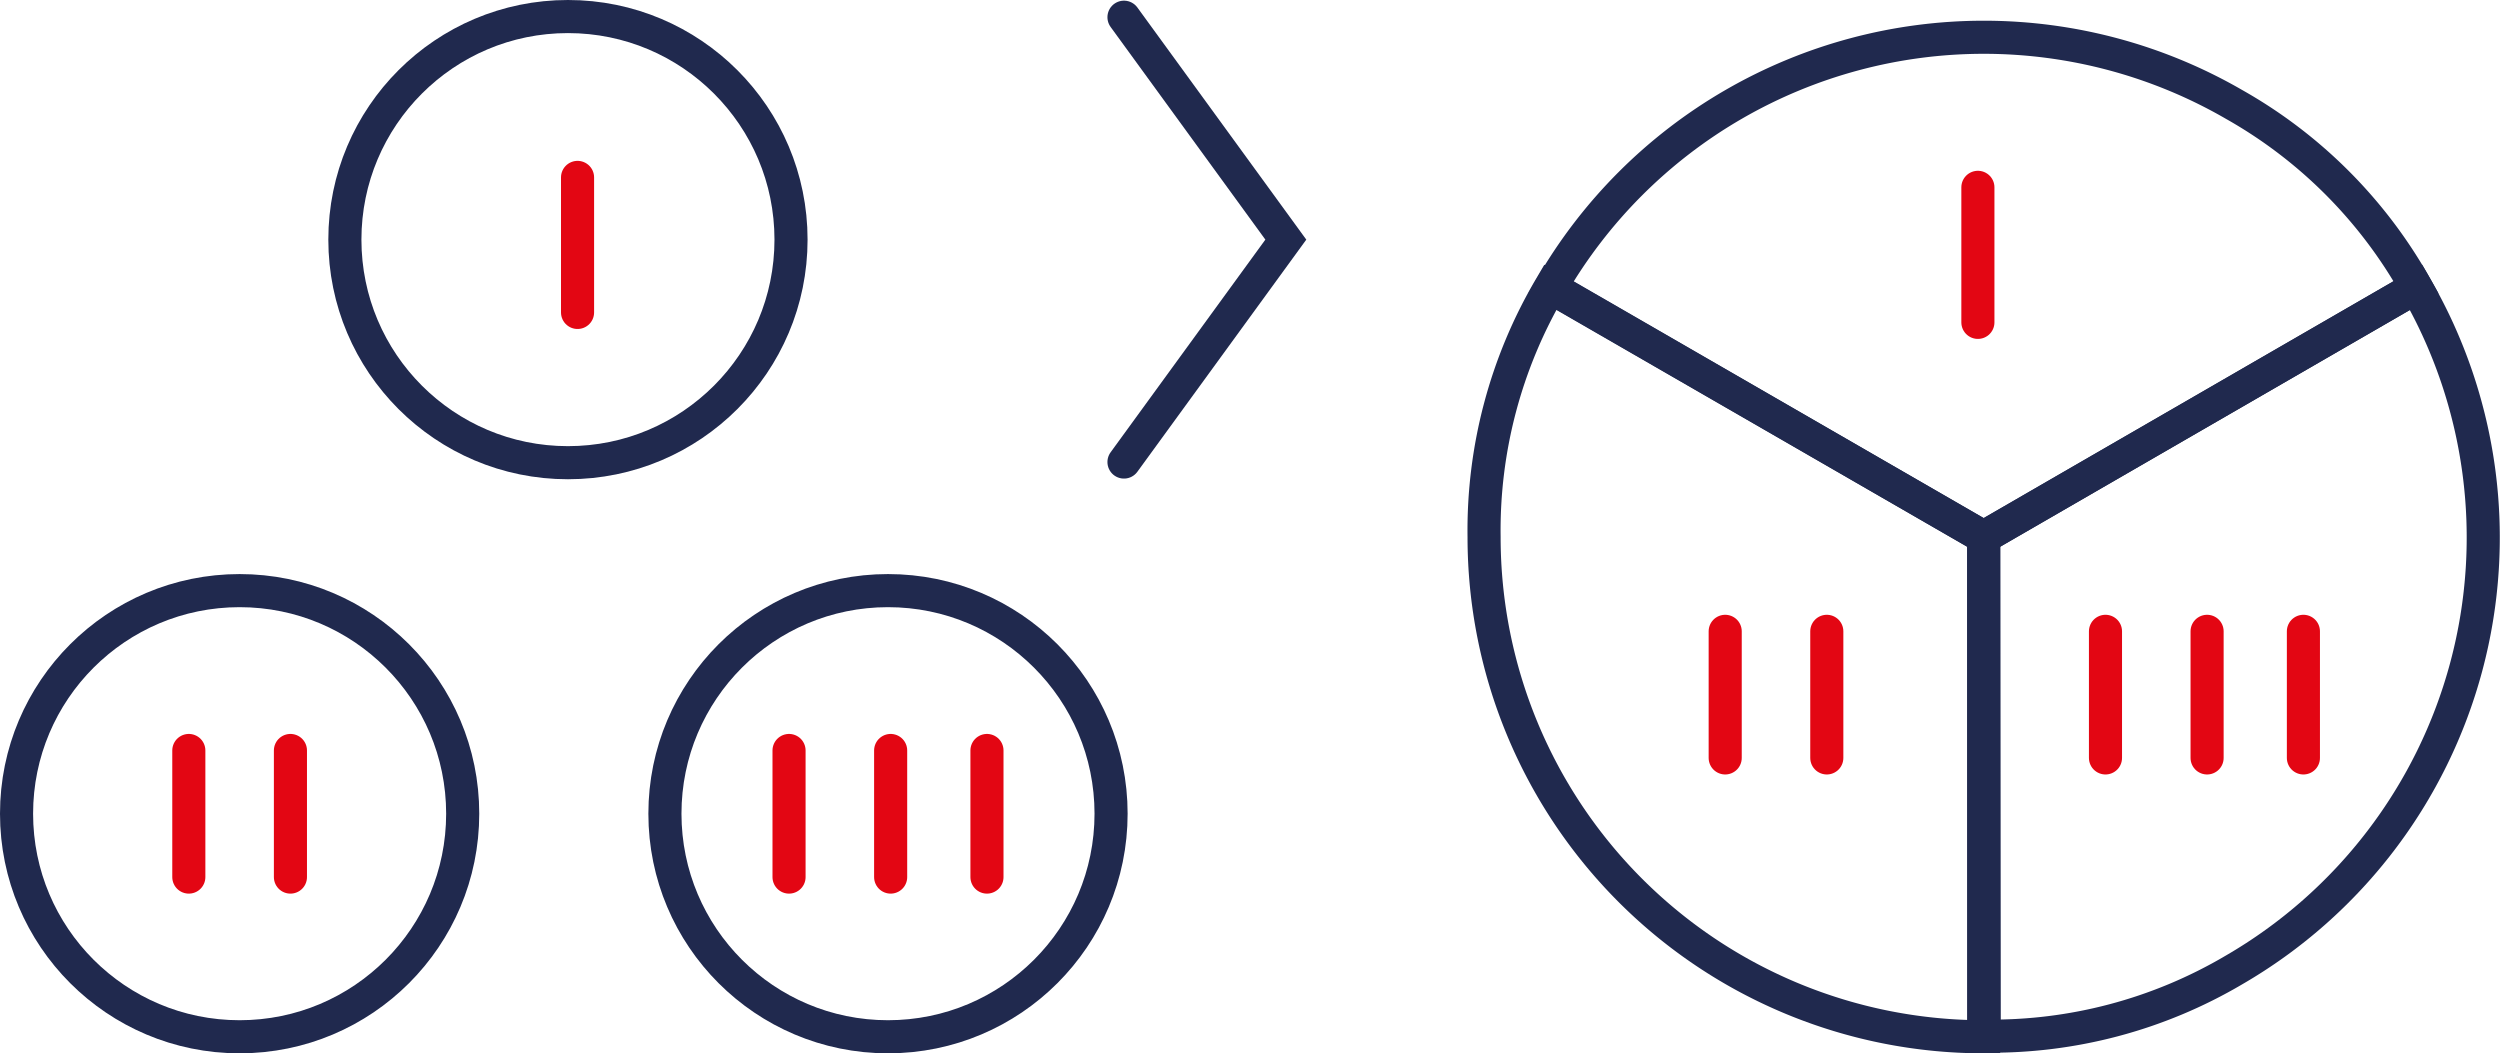 <svg xmlns="http://www.w3.org/2000/svg" viewBox="0 0 151.07 63.65"><defs><style>.cls-1,.cls-2{fill:none;stroke-linecap:round;stroke-miterlimit:10;stroke-width:2px;}.cls-1{stroke:#20294e;}.cls-2{stroke:#e30613;}</style></defs><g id="Laag_2" data-name="Laag 2"><g id="Laag_3" data-name="Laag 3"><circle class="cls-1" cx="34.32" cy="14.48" r="13.48"/><circle class="cls-1" cx="14.48" cy="49.17" r="13.48"/><circle class="cls-1" cx="53.66" cy="49.17" r="13.48"/><line class="cls-2" x1="119.52" y1="11.32" x2="119.52" y2="19.48"/><line class="cls-2" x1="104.25" y1="38.15" x2="104.25" y2="45.8"/><line class="cls-2" x1="110.39" y1="38.15" x2="110.39" y2="45.8"/><line class="cls-2" x1="127.23" y1="38.15" x2="127.23" y2="45.8"/><line class="cls-2" x1="133.37" y1="38.15" x2="133.37" y2="45.8"/><line class="cls-2" x1="139.19" y1="38.15" x2="139.19" y2="45.8"/><line class="cls-2" x1="34.9" y1="10.72" x2="34.9" y2="18.88"/><line class="cls-2" x1="11.41" y1="45.35" x2="11.41" y2="53"/><line class="cls-2" x1="17.55" y1="45.35" x2="17.55" y2="53"/><line class="cls-2" x1="47.68" y1="45.35" x2="47.68" y2="53"/><line class="cls-2" x1="53.82" y1="45.35" x2="53.82" y2="53"/><line class="cls-2" x1="59.64" y1="45.35" x2="59.64" y2="53"/><path class="cls-1" d="M119.87,32.46,146,17.36A30.2,30.2,0,0,1,135,58.61a28.83,28.83,0,0,1-15.1,4Z"/><path class="cls-1" d="M119.87,32.46,93.72,17.36A30.2,30.2,0,0,1,135,6.31,28.82,28.82,0,0,1,146,17.36Z"/><path class="cls-1" d="M119.87,32.46V62.65A30.19,30.19,0,0,1,89.68,32.46a28.94,28.94,0,0,1,4-15.1Z"/><polyline class="cls-1" points="67.92 1.04 77.7 14.48 67.92 27.92"/></g></g></svg>